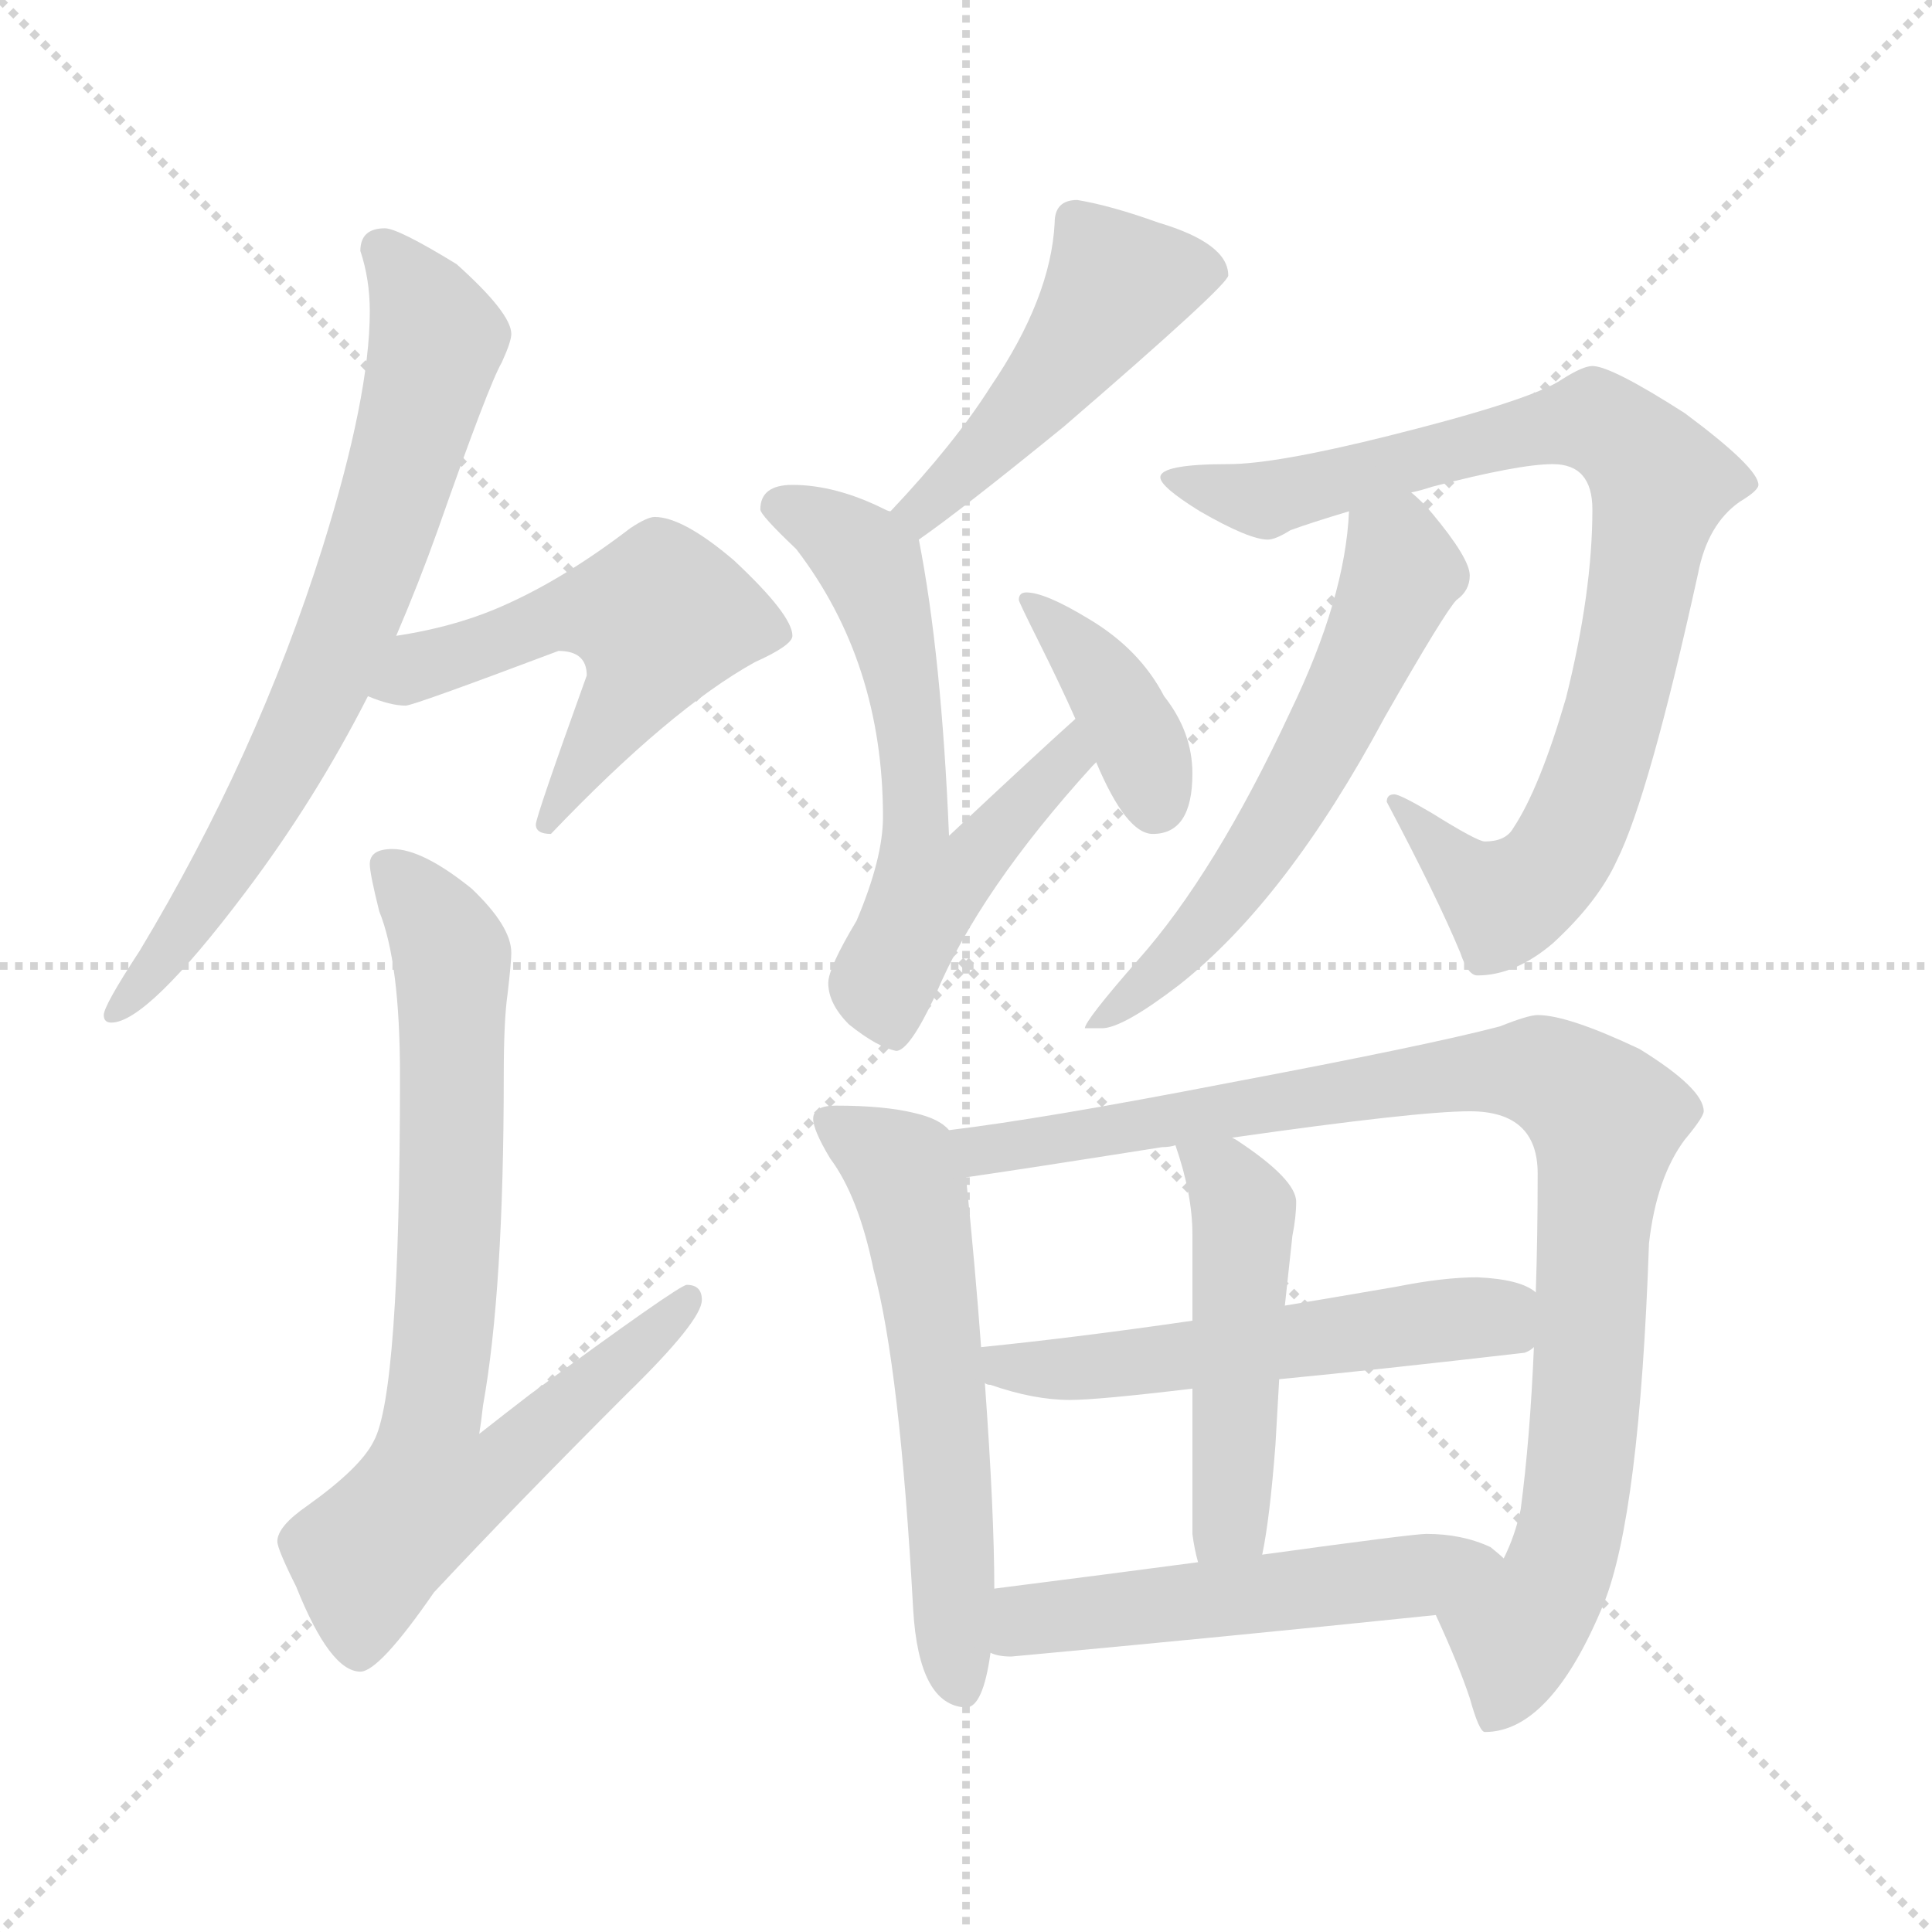 <svg xmlns="http://www.w3.org/2000/svg" version="1.1" viewBox="0 0 1024 1024">
  <g stroke="lightgray" stroke-dasharray="1,1" stroke-width="1" transform="scale(4, 4)">
    <line x1="0" y1="0" x2="256" y2="256" />
    <line x1="256" y1="0" x2="0" y2="256" />
    <line x1="128" y1="0" x2="128" y2="256" />
    <line x1="0" y1="128" x2="256" y2="128" />
  </g>
  <g transform="scale(1.0, -1.0) translate(0.0, -808.00)">
    <style type="text/css">
      
        @keyframes keyframes0 {
          from {
            stroke: blue;
            stroke-dashoffset: 713;
            stroke-width: 128;
          }
          70% {
            animation-timing-function: step-end;
            stroke: blue;
            stroke-dashoffset: 0;
            stroke-width: 128;
          }
          to {
            stroke: black;
            stroke-width: 1024;
          }
        }
        #make-me-a-hanzi-animation-0 {
          animation: keyframes0 0.83s both;
          animation-delay: 0s;
          animation-timing-function: linear;
        }
      
        @keyframes keyframes1 {
          from {
            stroke: blue;
            stroke-dashoffset: 538;
            stroke-width: 128;
          }
          64% {
            animation-timing-function: step-end;
            stroke: blue;
            stroke-dashoffset: 0;
            stroke-width: 128;
          }
          to {
            stroke: black;
            stroke-width: 1024;
          }
        }
        #make-me-a-hanzi-animation-1 {
          animation: keyframes1 0.688s both;
          animation-delay: 0.83s;
          animation-timing-function: linear;
        }
      
        @keyframes keyframes2 {
          from {
            stroke: blue;
            stroke-dashoffset: 768;
            stroke-width: 128;
          }
          71% {
            animation-timing-function: step-end;
            stroke: blue;
            stroke-dashoffset: 0;
            stroke-width: 128;
          }
          to {
            stroke: black;
            stroke-width: 1024;
          }
        }
        #make-me-a-hanzi-animation-2 {
          animation: keyframes2 0.875s both;
          animation-delay: 1.518s;
          animation-timing-function: linear;
        }
      
        @keyframes keyframes3 {
          from {
            stroke: blue;
            stroke-dashoffset: 475;
            stroke-width: 128;
          }
          61% {
            animation-timing-function: step-end;
            stroke: blue;
            stroke-dashoffset: 0;
            stroke-width: 128;
          }
          to {
            stroke: black;
            stroke-width: 1024;
          }
        }
        #make-me-a-hanzi-animation-3 {
          animation: keyframes3 0.637s both;
          animation-delay: 2.393s;
          animation-timing-function: linear;
        }
      
        @keyframes keyframes4 {
          from {
            stroke: blue;
            stroke-dashoffset: 606;
            stroke-width: 128;
          }
          66% {
            animation-timing-function: step-end;
            stroke: blue;
            stroke-dashoffset: 0;
            stroke-width: 128;
          }
          to {
            stroke: black;
            stroke-width: 1024;
          }
        }
        #make-me-a-hanzi-animation-4 {
          animation: keyframes4 0.743s both;
          animation-delay: 3.03s;
          animation-timing-function: linear;
        }
      
        @keyframes keyframes5 {
          from {
            stroke: blue;
            stroke-dashoffset: 385;
            stroke-width: 128;
          }
          56% {
            animation-timing-function: step-end;
            stroke: blue;
            stroke-dashoffset: 0;
            stroke-width: 128;
          }
          to {
            stroke: black;
            stroke-width: 1024;
          }
        }
        #make-me-a-hanzi-animation-5 {
          animation: keyframes5 0.563s both;
          animation-delay: 3.773s;
          animation-timing-function: linear;
        }
      
        @keyframes keyframes6 {
          from {
            stroke: blue;
            stroke-dashoffset: 852;
            stroke-width: 128;
          }
          73% {
            animation-timing-function: step-end;
            stroke: blue;
            stroke-dashoffset: 0;
            stroke-width: 128;
          }
          to {
            stroke: black;
            stroke-width: 1024;
          }
        }
        #make-me-a-hanzi-animation-6 {
          animation: keyframes6 0.943s both;
          animation-delay: 4.336s;
          animation-timing-function: linear;
        }
      
        @keyframes keyframes7 {
          from {
            stroke: blue;
            stroke-dashoffset: 584;
            stroke-width: 128;
          }
          66% {
            animation-timing-function: step-end;
            stroke: blue;
            stroke-dashoffset: 0;
            stroke-width: 128;
          }
          to {
            stroke: black;
            stroke-width: 1024;
          }
        }
        #make-me-a-hanzi-animation-7 {
          animation: keyframes7 0.725s both;
          animation-delay: 5.279s;
          animation-timing-function: linear;
        }
      
        @keyframes keyframes8 {
          from {
            stroke: blue;
            stroke-dashoffset: 578;
            stroke-width: 128;
          }
          65% {
            animation-timing-function: step-end;
            stroke: blue;
            stroke-dashoffset: 0;
            stroke-width: 128;
          }
          to {
            stroke: black;
            stroke-width: 1024;
          }
        }
        #make-me-a-hanzi-animation-8 {
          animation: keyframes8 0.72s both;
          animation-delay: 6.005s;
          animation-timing-function: linear;
        }
      
        @keyframes keyframes9 {
          from {
            stroke: blue;
            stroke-dashoffset: 939;
            stroke-width: 128;
          }
          75% {
            animation-timing-function: step-end;
            stroke: blue;
            stroke-dashoffset: 0;
            stroke-width: 128;
          }
          to {
            stroke: black;
            stroke-width: 1024;
          }
        }
        #make-me-a-hanzi-animation-9 {
          animation: keyframes9 1.014s both;
          animation-delay: 6.725s;
          animation-timing-function: linear;
        }
      
        @keyframes keyframes10 {
          from {
            stroke: blue;
            stroke-dashoffset: 541;
            stroke-width: 128;
          }
          64% {
            animation-timing-function: step-end;
            stroke: blue;
            stroke-dashoffset: 0;
            stroke-width: 128;
          }
          to {
            stroke: black;
            stroke-width: 1024;
          }
        }
        #make-me-a-hanzi-animation-10 {
          animation: keyframes10 0.69s both;
          animation-delay: 7.739s;
          animation-timing-function: linear;
        }
      
        @keyframes keyframes11 {
          from {
            stroke: blue;
            stroke-dashoffset: 478;
            stroke-width: 128;
          }
          61% {
            animation-timing-function: step-end;
            stroke: blue;
            stroke-dashoffset: 0;
            stroke-width: 128;
          }
          to {
            stroke: black;
            stroke-width: 1024;
          }
        }
        #make-me-a-hanzi-animation-11 {
          animation: keyframes11 0.639s both;
          animation-delay: 8.43s;
          animation-timing-function: linear;
        }
      
        @keyframes keyframes12 {
          from {
            stroke: blue;
            stroke-dashoffset: 519;
            stroke-width: 128;
          }
          63% {
            animation-timing-function: step-end;
            stroke: blue;
            stroke-dashoffset: 0;
            stroke-width: 128;
          }
          to {
            stroke: black;
            stroke-width: 1024;
          }
        }
        #make-me-a-hanzi-animation-12 {
          animation: keyframes12 0.672s both;
          animation-delay: 9.069s;
          animation-timing-function: linear;
        }
      
    </style>
    
      <path d="M 204 687 Q 191 687 191 675 Q 196 660 196 643 Q 196 598 171 518 Q 136 407 74 304 Q 55 275 55 270 Q 55 266 59 266 Q 78 266 130 335 Q 167 384 195 439 L 210 471 Q 222 499 232 527 Q 259 604 266 616 Q 271 627 271 631 Q 271 642 242 668 Q 211 687 204 687 Z" fill="lightgray" />
    
      <path d="M 195 439 Q 207 434 215 434 Q 219 434 296 463 Q 311 463 311 450 Q 284 375 284 371 Q 284 366 292 366 Q 355 432 400 457 Q 420 466 420 471 Q 420 482 389 511 Q 362 534 347 534 Q 343 534 334 528 Q 300 502 269 488 Q 243 476 210 471 C 180 466 167 449 195 439 Z" fill="lightgray" />
    
      <path d="M 208 358 Q 196 358 196 350 Q 196 345 201 325 Q 212 298 212 238 Q 212 69 198 44 Q 191 30 163 10 Q 147 -1 147 -9 Q 147 -13 157 -33 Q 175 -78 191 -78 Q 201 -78 230 -36 Q 273 10 332 69 Q 372 108 372 119 Q 372 127 364 127 Q 360 127 281 69 Q 268 59 254 48 Q 255 54 256 63 Q 267 124 267 238 Q 267 267 269 281 Q 271 298 271 303 Q 271 317 250 337 Q 224 358 208 358 Z" fill="lightgray" />
    
      <path d="M 571 702 Q 559 702 559 690 Q 557 650 525 603 Q 506 573 472 537 C 452 515 463 505 487 522 Q 510 538 564 582 Q 651 657 651 662 Q 651 679 614 690 Q 589 699 571 702 Z" fill="lightgray" />
    
      <path d="M 472 537 Q 471 537 469 538 Q 443 551 420 551 Q 403 551 403 538 Q 403 535 422 517 Q 468 457 468 375 Q 468 353 454 320 Q 439 295 439 287 Q 439 276 450 265 Q 465 253 475 251 Q 482 251 496 281 Q 519 336 579 402 L 581 404 C 601 426 592 447 570 427 Q 551 410 503 365 Q 499 461 487 522 C 485 531 485 531 472 537 Z" fill="lightgray" />
    
      <path d="M 581 404 Q 597 366 611 366 Q 632 366 632 398 Q 632 420 617 439 Q 604 464 577 480 Q 554 494 544 494 Q 540 494 540 490 Q 540 489 551 467 Q 562 445 570 427 L 581 404 Z" fill="lightgray" />
    
      <path d="M 844 614 Q 839 614 828 607 Q 812 596 736 577 Q 676 562 651 562 Q 615 562 615 555 Q 615 550 636 537 Q 662 522 672 522 Q 676 522 684 527 Q 695 531 715 537 L 748 547 Q 753 548 759 550 Q 805 562 823 562 Q 844 562 844 538 Q 844 494 830 438 Q 816 390 802 369 Q 798 362 787 362 Q 783 362 759 377 Q 742 387 739 387 Q 735 387 735 383 Q 762 332 774 303 Q 778 291 783 291 Q 803 291 823 308 Q 847 330 857 352 Q 874 386 900 504 Q 905 530 922 542 Q 932 548 932 551 Q 932 560 893 589 Q 854 614 844 614 Z" fill="lightgray" />
    
      <path d="M 715 537 Q 713 491 684 431 Q 644 345 603 299 Q 575 267 575 263 L 584 263 Q 595 263 625 286 Q 682 331 734 428 Q 766 484 772 490 Q 779 495 779 503 Q 779 512 759 536 Q 754 542 748 547 C 726 568 717 567 715 537 Z" fill="lightgray" />
    
      <path d="M 443 222 Q 431 222 431 215 Q 431 209 440 194 Q 455 174 463 135 Q 477 83 484 -45 Q 487 -96 512 -97 Q 521 -97 525 -68 L 527 -34 Q 527 6 522 75 L 520 94 Q 517 135 512 184 L 503 209 Q 498 215 485 218 Q 469 222 443 222 Z" fill="lightgray" />
    
      <path d="M 761 -48 Q 773 -74 779 -92 Q 784 -110 787 -110 Q 822 -110 850 -42 Q 869 5 874 149 Q 878 184 893 204 Q 903 216 903 219 Q 903 231 869 252 Q 831 270 815 270 Q 810 270 795 264 Q 757 254 651 234 Q 553 215 503 209 C 473 205 482 180 512 184 Q 540 188 616 200 Q 620 200 623 201 L 653 205 Q 751 219 779 219 Q 815 219 815 186 Q 815 153 814 123 L 813 94 Q 811 46 806 8 Q 803 -6 797 -18 C 786 -46 749 -21 761 -48 Z" fill="lightgray" />
    
      <path d="M 522 75 Q 523 74 525 74 Q 548 66 567 66 Q 582 66 632 72 L 678 77 Q 730 82 808 91 Q 811 92 813 94 C 841 105 840 109 814 123 Q 806 130 783 131 Q 765 131 740 126 Q 711 121 681 116 L 632 108 Q 570 99 520 94 C 490 91 494 84 522 75 Z" fill="lightgray" />
    
      <path d="M 632 72 L 632 -5 Q 633 -13 635 -20 C 642 -49 663 -45 669 -16 Q 673 3 676 42 Q 677 59 678 77 L 681 116 Q 684 144 685 153 Q 687 163 687 171 Q 687 183 655 204 L 653 205 C 628 221 614 229 623 201 Q 632 175 632 154 L 632 108 L 632 72 Z" fill="lightgray" />
    
      <path d="M 525 -68 Q 529 -70 536 -70 Q 645 -60 761 -48 C 791 -45 820 -38 797 -18 Q 795 -16 790 -12 Q 775 -5 756 -5 Q 749 -5 669 -16 L 635 -20 Q 590 -26 527 -34 C 497 -38 496 -61 525 -68 Z" fill="lightgray" />
    
    
      <clipPath id="make-me-a-hanzi-clip-0">
        <path d="M 204 687 Q 191 687 191 675 Q 196 660 196 643 Q 196 598 171 518 Q 136 407 74 304 Q 55 275 55 270 Q 55 266 59 266 Q 78 266 130 335 Q 167 384 195 439 L 210 471 Q 222 499 232 527 Q 259 604 266 616 Q 271 627 271 631 Q 271 642 242 668 Q 211 687 204 687 Z" />
      </clipPath>
      <path clip-path="url(#make-me-a-hanzi-clip-0)" d="M 202 676 L 232 628 L 211 548 L 180 466 L 137 377 L 112 334 L 60 271" fill="none" id="make-me-a-hanzi-animation-0" stroke-dasharray="585 1170" stroke-linecap="round" />
    
      <clipPath id="make-me-a-hanzi-clip-1">
        <path d="M 195 439 Q 207 434 215 434 Q 219 434 296 463 Q 311 463 311 450 Q 284 375 284 371 Q 284 366 292 366 Q 355 432 400 457 Q 420 466 420 471 Q 420 482 389 511 Q 362 534 347 534 Q 343 534 334 528 Q 300 502 269 488 Q 243 476 210 471 C 180 466 167 449 195 439 Z" />
      </clipPath>
      <path clip-path="url(#make-me-a-hanzi-clip-1)" d="M 202 442 L 296 482 L 350 481 L 335 440 L 290 371" fill="none" id="make-me-a-hanzi-animation-1" stroke-dasharray="410 820" stroke-linecap="round" />
    
      <clipPath id="make-me-a-hanzi-clip-2">
        <path d="M 208 358 Q 196 358 196 350 Q 196 345 201 325 Q 212 298 212 238 Q 212 69 198 44 Q 191 30 163 10 Q 147 -1 147 -9 Q 147 -13 157 -33 Q 175 -78 191 -78 Q 201 -78 230 -36 Q 273 10 332 69 Q 372 108 372 119 Q 372 127 364 127 Q 360 127 281 69 Q 268 59 254 48 Q 255 54 256 63 Q 267 124 267 238 Q 267 267 269 281 Q 271 298 271 303 Q 271 317 250 337 Q 224 358 208 358 Z" />
      </clipPath>
      <path clip-path="url(#make-me-a-hanzi-clip-2)" d="M 207 347 L 228 324 L 240 291 L 240 190 L 228 19 L 268 32 L 365 120" fill="none" id="make-me-a-hanzi-animation-2" stroke-dasharray="640 1280" stroke-linecap="round" />
    
      <clipPath id="make-me-a-hanzi-clip-3">
        <path d="M 571 702 Q 559 702 559 690 Q 557 650 525 603 Q 506 573 472 537 C 452 515 463 505 487 522 Q 510 538 564 582 Q 651 657 651 662 Q 651 679 614 690 Q 589 699 571 702 Z" />
      </clipPath>
      <path clip-path="url(#make-me-a-hanzi-clip-3)" d="M 643 665 L 592 658 L 559 608 L 488 538 L 487 530" fill="none" id="make-me-a-hanzi-animation-3" stroke-dasharray="347 694" stroke-linecap="round" />
    
      <clipPath id="make-me-a-hanzi-clip-4">
        <path d="M 472 537 Q 471 537 469 538 Q 443 551 420 551 Q 403 551 403 538 Q 403 535 422 517 Q 468 457 468 375 Q 468 353 454 320 Q 439 295 439 287 Q 439 276 450 265 Q 465 253 475 251 Q 482 251 496 281 Q 519 336 579 402 L 581 404 C 601 426 592 447 570 427 Q 551 410 503 365 Q 499 461 487 522 C 485 531 485 531 472 537 Z" />
      </clipPath>
      <path clip-path="url(#make-me-a-hanzi-clip-4)" d="M 413 540 L 453 518 L 465 498 L 480 443 L 486 353 L 492 337 L 507 344 L 565 403 L 570 420" fill="none" id="make-me-a-hanzi-animation-4" stroke-dasharray="478 956" stroke-linecap="round" />
    
      <clipPath id="make-me-a-hanzi-clip-5">
        <path d="M 581 404 Q 597 366 611 366 Q 632 366 632 398 Q 632 420 617 439 Q 604 464 577 480 Q 554 494 544 494 Q 540 494 540 490 Q 540 489 551 467 Q 562 445 570 427 L 581 404 Z" />
      </clipPath>
      <path clip-path="url(#make-me-a-hanzi-clip-5)" d="M 545 489 L 582 452 L 605 411 L 612 382" fill="none" id="make-me-a-hanzi-animation-5" stroke-dasharray="257 514" stroke-linecap="round" />
    
      <clipPath id="make-me-a-hanzi-clip-6">
        <path d="M 844 614 Q 839 614 828 607 Q 812 596 736 577 Q 676 562 651 562 Q 615 562 615 555 Q 615 550 636 537 Q 662 522 672 522 Q 676 522 684 527 Q 695 531 715 537 L 748 547 Q 753 548 759 550 Q 805 562 823 562 Q 844 562 844 538 Q 844 494 830 438 Q 816 390 802 369 Q 798 362 787 362 Q 783 362 759 377 Q 742 387 739 387 Q 735 387 735 383 Q 762 332 774 303 Q 778 291 783 291 Q 803 291 823 308 Q 847 330 857 352 Q 874 386 900 504 Q 905 530 922 542 Q 932 548 932 551 Q 932 560 893 589 Q 854 614 844 614 Z" />
      </clipPath>
      <path clip-path="url(#make-me-a-hanzi-clip-6)" d="M 620 554 L 671 543 L 826 583 L 845 584 L 868 569 L 879 543 L 867 477 L 845 394 L 824 351 L 807 335 L 795 332 L 741 381" fill="none" id="make-me-a-hanzi-animation-6" stroke-dasharray="724 1448" stroke-linecap="round" />
    
      <clipPath id="make-me-a-hanzi-clip-7">
        <path d="M 715 537 Q 713 491 684 431 Q 644 345 603 299 Q 575 267 575 263 L 584 263 Q 595 263 625 286 Q 682 331 734 428 Q 766 484 772 490 Q 779 495 779 503 Q 779 512 759 536 Q 754 542 748 547 C 726 568 717 567 715 537 Z" />
      </clipPath>
      <path clip-path="url(#make-me-a-hanzi-clip-7)" d="M 723 530 L 740 517 L 743 505 L 694 401 L 630 308 L 580 264" fill="none" id="make-me-a-hanzi-animation-7" stroke-dasharray="456 912" stroke-linecap="round" />
    
      <clipPath id="make-me-a-hanzi-clip-8">
        <path d="M 443 222 Q 431 222 431 215 Q 431 209 440 194 Q 455 174 463 135 Q 477 83 484 -45 Q 487 -96 512 -97 Q 521 -97 525 -68 L 527 -34 Q 527 6 522 75 L 520 94 Q 517 135 512 184 L 503 209 Q 498 215 485 218 Q 469 222 443 222 Z" />
      </clipPath>
      <path clip-path="url(#make-me-a-hanzi-clip-8)" d="M 440 213 L 474 192 L 482 180 L 500 64 L 509 -86" fill="none" id="make-me-a-hanzi-animation-8" stroke-dasharray="450 900" stroke-linecap="round" />
    
      <clipPath id="make-me-a-hanzi-clip-9">
        <path d="M 761 -48 Q 773 -74 779 -92 Q 784 -110 787 -110 Q 822 -110 850 -42 Q 869 5 874 149 Q 878 184 893 204 Q 903 216 903 219 Q 903 231 869 252 Q 831 270 815 270 Q 810 270 795 264 Q 757 254 651 234 Q 553 215 503 209 C 473 205 482 180 512 184 Q 540 188 616 200 Q 620 200 623 201 L 653 205 Q 751 219 779 219 Q 815 219 815 186 Q 815 153 814 123 L 813 94 Q 811 46 806 8 Q 803 -6 797 -18 C 786 -46 749 -21 761 -48 Z" />
      </clipPath>
      <path clip-path="url(#make-me-a-hanzi-clip-9)" d="M 509 204 L 525 198 L 776 239 L 822 238 L 845 222 L 851 215 L 836 19 L 830 -13 L 819 -40 L 803 -59 L 792 -103" fill="none" id="make-me-a-hanzi-animation-9" stroke-dasharray="811 1622" stroke-linecap="round" />
    
      <clipPath id="make-me-a-hanzi-clip-10">
        <path d="M 522 75 Q 523 74 525 74 Q 548 66 567 66 Q 582 66 632 72 L 678 77 Q 730 82 808 91 Q 811 92 813 94 C 841 105 840 109 814 123 Q 806 130 783 131 Q 765 131 740 126 Q 711 121 681 116 L 632 108 Q 570 99 520 94 C 490 91 494 84 522 75 Z" />
      </clipPath>
      <path clip-path="url(#make-me-a-hanzi-clip-10)" d="M 527 90 L 533 83 L 561 82 L 788 110 L 805 102" fill="none" id="make-me-a-hanzi-animation-10" stroke-dasharray="413 826" stroke-linecap="round" />
    
      <clipPath id="make-me-a-hanzi-clip-11">
        <path d="M 632 72 L 632 -5 Q 633 -13 635 -20 C 642 -49 663 -45 669 -16 Q 673 3 676 42 Q 677 59 678 77 L 681 116 Q 684 144 685 153 Q 687 163 687 171 Q 687 183 655 204 L 653 205 C 628 221 614 229 623 201 Q 632 175 632 154 L 632 108 L 632 72 Z" />
      </clipPath>
      <path clip-path="url(#make-me-a-hanzi-clip-11)" d="M 632 194 L 648 186 L 659 167 L 653 18 L 650 -1 L 640 -11" fill="none" id="make-me-a-hanzi-animation-11" stroke-dasharray="350 700" stroke-linecap="round" />
    
      <clipPath id="make-me-a-hanzi-clip-12">
        <path d="M 525 -68 Q 529 -70 536 -70 Q 645 -60 761 -48 C 791 -45 820 -38 797 -18 Q 795 -16 790 -12 Q 775 -5 756 -5 Q 749 -5 669 -16 L 635 -20 Q 590 -26 527 -34 C 497 -38 496 -61 525 -68 Z" />
      </clipPath>
      <path clip-path="url(#make-me-a-hanzi-clip-12)" d="M 532 -63 L 555 -49 L 789 -20" fill="none" id="make-me-a-hanzi-animation-12" stroke-dasharray="391 782" stroke-linecap="round" />
    
  </g>
</svg>